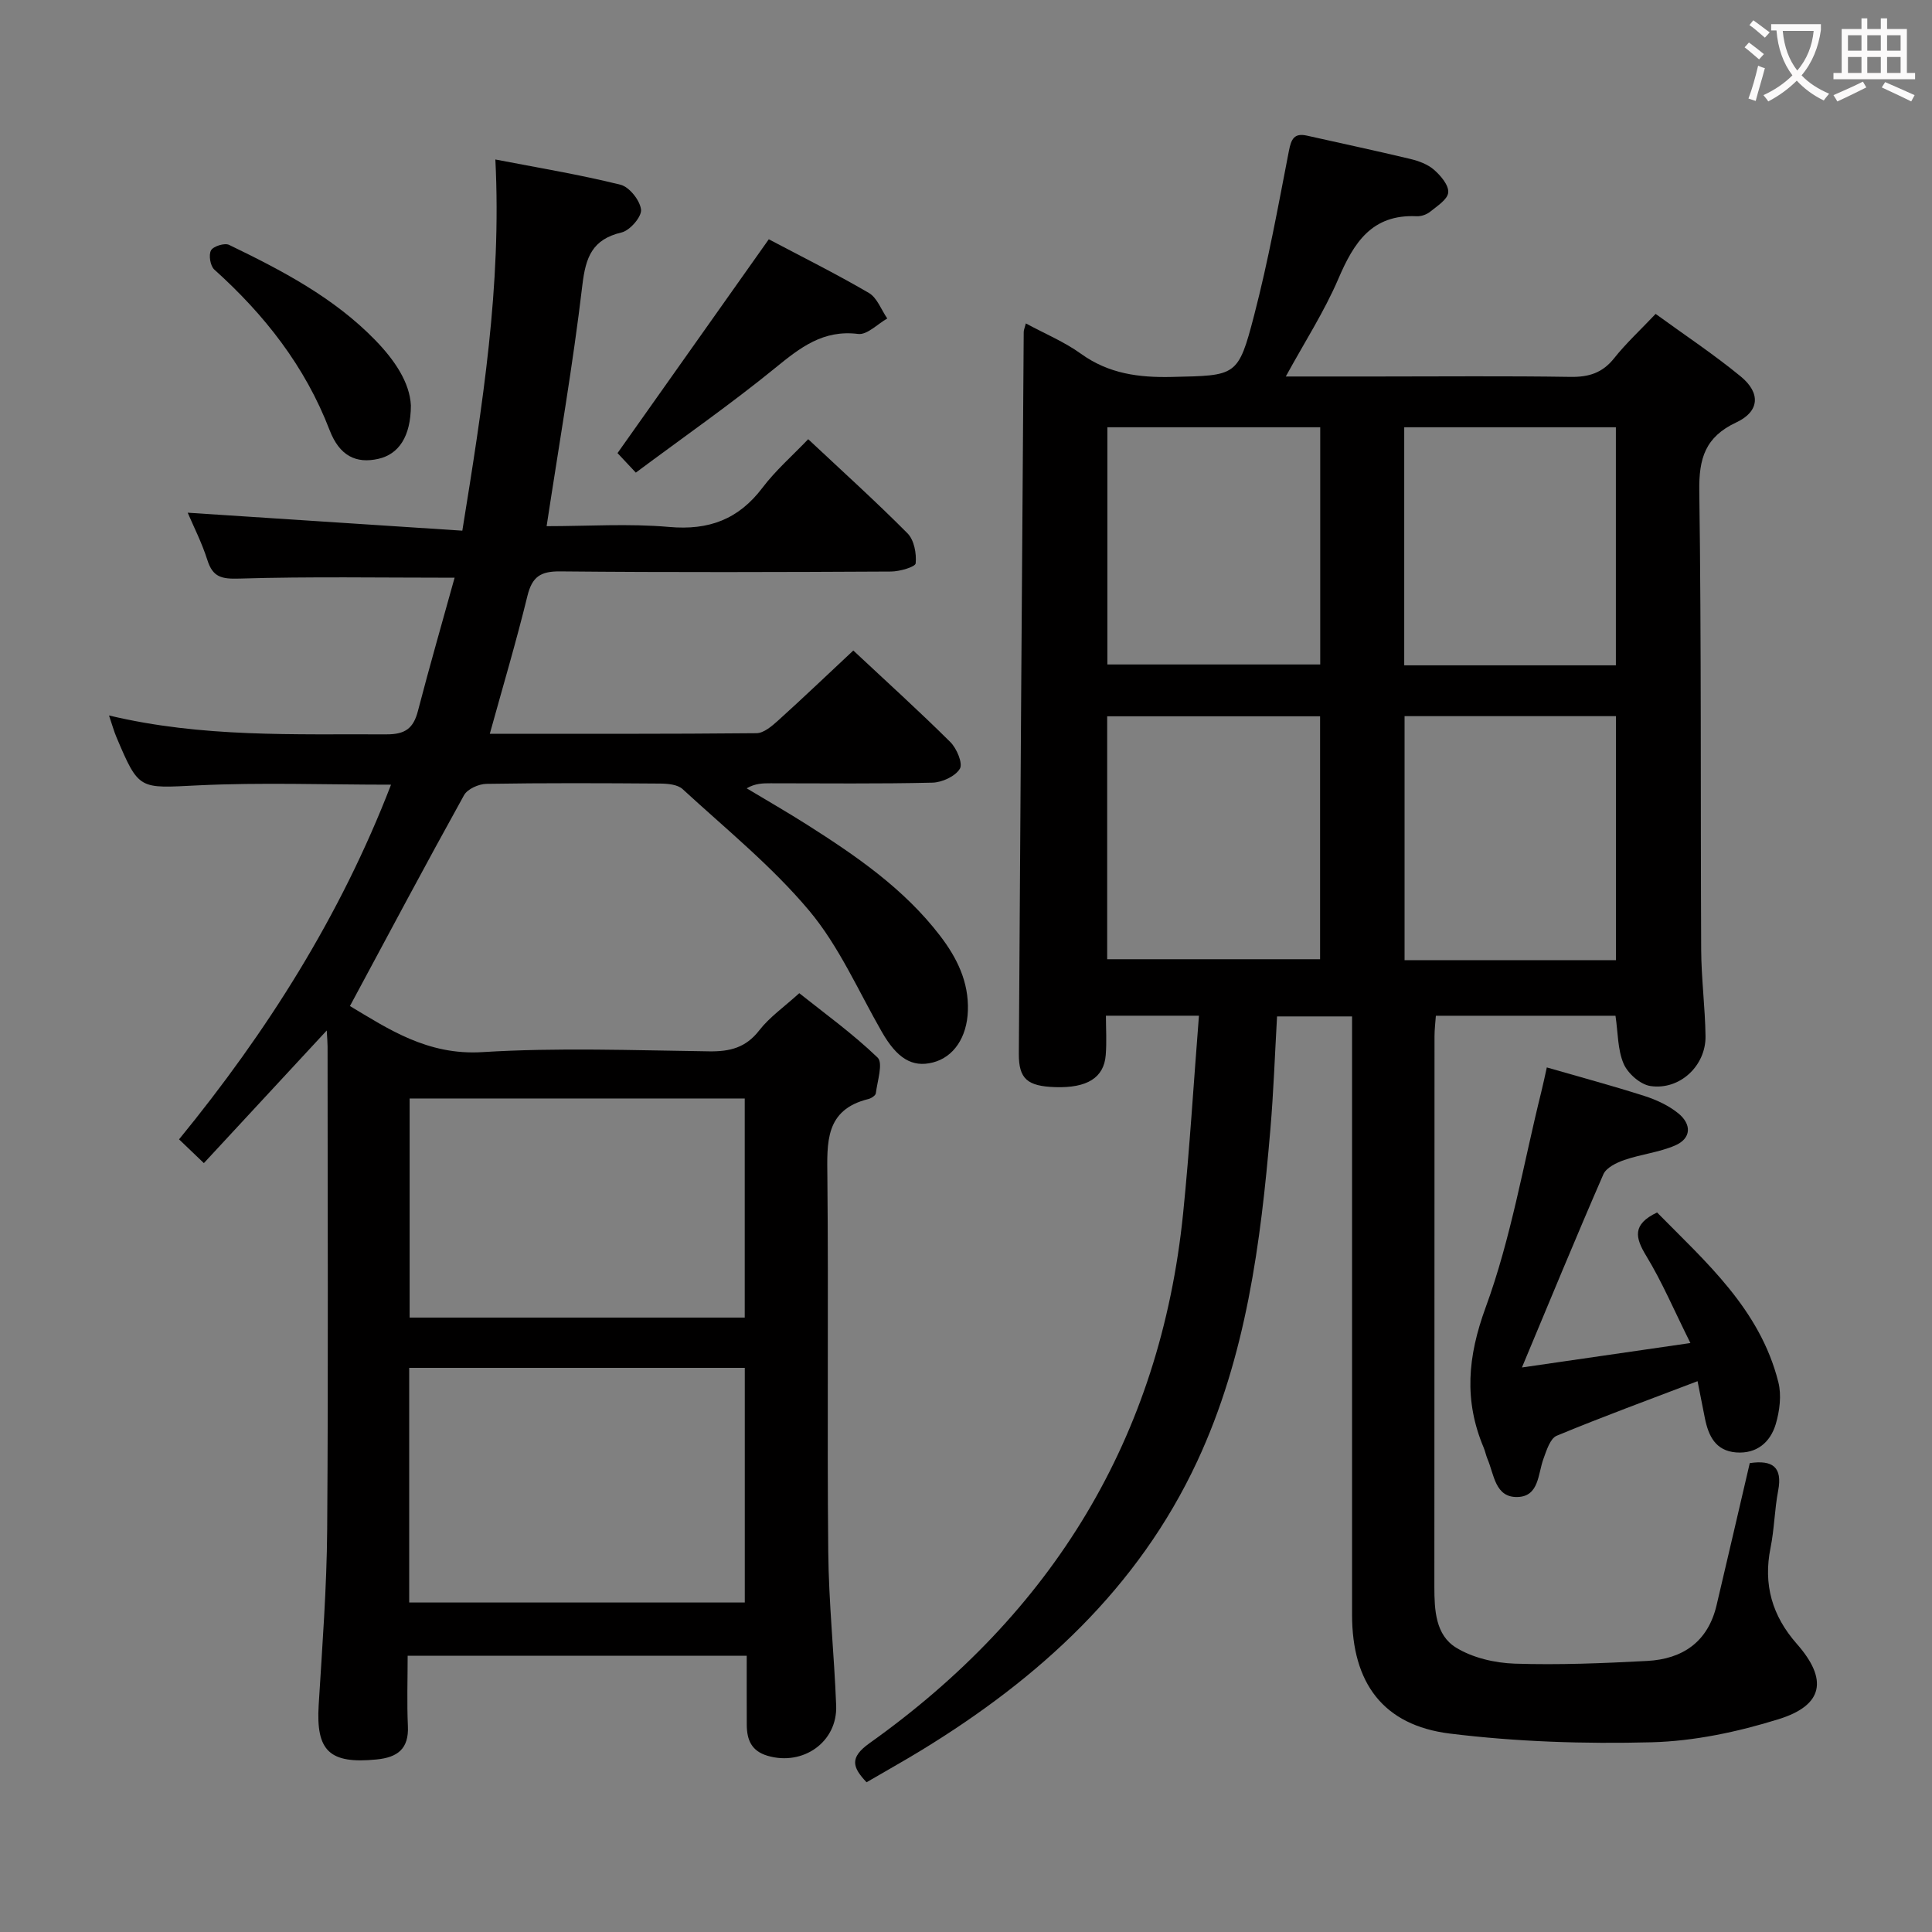 <svg enable-background="new 0 0 400 400" viewBox="0 0 400 400" xmlns="http://www.w3.org/2000/svg"><rect x="0" y="0" width="400" height="400" fill="#808080" stroke="none"/><g fill="#010000"><path d="m362.27 302.92c4.72-.69 6.81.81 5.88 5.7-.75 3.9-.79 7.94-1.58 11.84-1.54 7.61.34 14.09 5.43 19.87 6.48 7.36 5.57 12.71-3.76 15.61-8.47 2.63-17.47 4.55-26.29 4.78-13.91.36-27.96-.1-41.76-1.8-13.85-1.71-20.25-10.51-20.26-24.57-.01-39.17 0-78.33 0-117.5 0-1.99 0-3.99 0-6.41-5.19 0-10.21 0-15.53 0-.45 7.84-.72 15.62-1.38 23.36-2 23.58-5.03 47.03-15.15 68.75-12.24 26.27-32.74 44.93-57.07 59.8-3.69 2.25-7.47 4.36-11.39 6.65-2.86-3.04-3.65-5.06.61-8.09 37.83-26.91 60.2-63.15 64.93-109.67 1.37-13.5 2.18-27.06 3.28-40.95-6.94 0-12.71 0-19.26 0 0 2.66.18 5.43-.04 8.16-.38 4.71-3.88 6.84-10.45 6.63-5.77-.19-7.57-1.7-7.54-6.91.3-49.81.66-99.62 1.01-149.42 0-.44.21-.88.44-1.79 3.96 2.14 7.98 3.81 11.42 6.29 5.75 4.14 11.99 4.95 18.84 4.79 13.32-.31 13.69.01 17.01-12.78 2.92-11.22 4.99-22.66 7.2-34.05.48-2.47 1.12-3.72 3.77-3.12 7.12 1.6 14.27 3.12 21.37 4.82 1.74.42 3.61 1.11 4.91 2.25 1.38 1.21 3.06 3.18 2.93 4.69-.12 1.44-2.29 2.81-3.75 3.99-.73.59-1.87.98-2.8.93-9.27-.44-13 5.48-16.2 12.96-2.91 6.78-6.97 13.07-10.88 20.22h18.92c13.33 0 26.67-.13 40 .08 3.79.06 6.62-.8 9.05-3.85 2.47-3.11 5.43-5.84 8.6-9.19 5.93 4.32 12.02 8.35 17.63 12.96 4.16 3.42 3.89 7.25-.92 9.5-6.44 3.01-7.77 7.45-7.67 14.18.44 31.66.24 63.33.39 94.99.03 5.98.82 11.95.9 17.92.08 6.12-5.34 11.22-11.41 10.31-2.09-.31-4.67-2.59-5.54-4.6-1.26-2.92-1.16-6.42-1.69-9.95-12.22 0-24.49 0-37.19 0-.09 1.38-.28 2.81-.28 4.24-.02 38 0 76-.03 114 0 4.79.24 9.97 4.49 12.58 3.45 2.12 8.02 3.18 12.14 3.32 9.12.3 18.29-.08 27.42-.56 7.37-.39 12.6-3.96 14.38-11.54 2.32-9.86 4.61-19.69 6.87-29.42zm-133.04-104.32h44.08c0-16.92 0-33.51 0-50.3-14.83 0-29.39 0-44.08 0zm105.33.19c0-17.13 0-33.82 0-50.52-14.79 0-29.2 0-43.76 0v50.52zm-61.22-110.33c-14.98 0-29.41 0-44.07 0v49.11h44.07c0-16.46 0-32.56 0-49.11zm61.21 49.29c0-16.74 0-33.09 0-49.29-14.83 0-29.22 0-43.82 0v49.29z"/><path d="m94.12 119.61c-15.38 0-29.99-.26-44.58.18-3.65.11-5.48-.27-6.61-3.85-1.13-3.56-2.85-6.94-4.07-9.79 18.85 1.23 37.5 2.45 56.86 3.72 4.17-25.87 8.16-50.67 6.84-76.85 8.58 1.66 17.32 3.1 25.89 5.22 1.84.45 4.05 3.24 4.27 5.15.17 1.47-2.29 4.32-4.01 4.73-6.1 1.44-7.45 5.11-8.14 10.92-1.94 16.46-4.8 32.8-7.4 49.9 8.54 0 17.01-.58 25.37.16 8.22.73 14.36-1.56 19.33-8.13 2.69-3.56 6.13-6.56 9.46-10.04 7.13 6.69 14.03 12.91 20.57 19.5 1.36 1.38 1.88 4.17 1.68 6.2-.07.75-3.33 1.7-5.13 1.7-22.83.12-45.66.19-68.48-.03-4.07-.04-5.8 1.12-6.77 5.07-2.31 9.45-5.09 18.79-7.79 28.55 18.59 0 36.91.06 55.22-.12 1.52-.02 3.21-1.49 4.5-2.65 5.17-4.67 10.21-9.49 15.54-14.47 6.82 6.39 13.61 12.52 20.09 18.96 1.32 1.31 2.63 4.42 1.97 5.52-.94 1.57-3.68 2.83-5.68 2.88-11.16.27-22.32.13-33.49.13-1.59 0-3.17 0-4.97 1.04 4.19 2.52 8.44 4.95 12.57 7.58 10.14 6.44 20.02 13.23 27.45 22.92 3.51 4.57 5.99 9.57 5.78 15.55-.19 5.52-2.94 9.61-7.24 10.71-4.32 1.11-7.45-.88-10.58-6.34-4.86-8.47-8.85-17.71-15.04-25.09-7.74-9.23-17.29-16.96-26.21-25.17-1.04-.95-3.06-1.13-4.64-1.14-12-.09-23.99-.14-35.99.06-1.59.03-3.92 1.07-4.62 2.35-7.96 14.36-15.67 28.86-23.62 43.65 7.89 4.71 16.06 10.25 27.43 9.54 15.6-.97 31.31-.37 46.97-.16 4.3.06 7.58-.77 10.35-4.35 2.11-2.72 5.07-4.78 8.28-7.69 5.1 4.07 11.02 8.33 16.22 13.33 1.18 1.14-.06 4.88-.37 7.4-.06.46-.94 1.03-1.53 1.18-9.03 2.22-8.57 9.01-8.5 16.24.25 25.82-.07 51.65.18 77.48.1 10.62 1.23 21.23 1.64 31.85.29 7.55-6.85 12.56-14.19 10.41-3.38-.99-4.3-3.33-4.32-6.41-.02-4.64-.01-9.27-.01-14.3-23.5 0-46.53 0-70.2 0 0 4.99-.17 9.78.05 14.55.22 4.73-2.14 6.49-6.49 6.92-9.74.96-12.57-1.75-11.98-11.28.74-12.11 1.67-24.24 1.76-36.37.24-33.32.08-66.65.08-99.97 0-.81-.08-1.62-.17-3.31-8.71 9.4-16.95 18.29-25.44 27.46-1.93-1.85-3.34-3.19-5.14-4.92 18.22-22.29 33.4-46.23 43.89-73.43-13.74 0-26.87-.49-39.95.14-12.22.59-12.21 1.11-16.91-10-.51-1.2-.85-2.47-1.53-4.47 19.28 4.61 38.37 3.82 57.42 3.91 3.9.02 5.61-1.24 6.54-4.85 2.41-9.27 5.07-18.48 7.59-27.58zm60.08 212.17c0-16.43 0-32.47 0-48.58-23.32 0-46.25 0-69.48 0v48.58zm-69.39-104.35v45.36h69.38c0-15.24 0-30.27 0-45.36-23.31 0-46.21 0-69.38 0z"/><path d="m349.98 278.06c-3.4-6.82-5.87-12.66-9.13-18.02-2.32-3.81-2.95-6.54 2.23-9.01 10.08 10.25 21.32 20.02 25.11 35.14.68 2.7.27 5.96-.54 8.68-1.12 3.74-3.92 6.18-8.2 5.86-4.27-.33-5.73-3.42-6.47-7.08-.49-2.4-.96-4.81-1.52-7.67-10.09 3.85-19.71 7.37-29.17 11.3-1.34.56-2.09 3.01-2.72 4.73-1.17 3.15-.9 7.81-5.36 7.95-4.67.15-4.86-4.65-6.24-7.87-.32-.76-.47-1.59-.79-2.35-4.1-9.74-3.34-18.79.4-29.01 5.27-14.36 7.82-29.73 11.53-44.66.4-1.6.73-3.21 1.14-5.05 6.87 1.99 13.59 3.79 20.21 5.91 2.48.79 5.01 1.97 7.01 3.59 2.75 2.24 2.79 5.18-.71 6.68-3.3 1.41-7.03 1.8-10.45 2.98-1.63.56-3.75 1.59-4.35 2.97-5.69 13.06-11.11 26.24-16.86 39.99 11.07-1.6 22.37-3.24 34.88-5.06z"/><path d="m159.17 49.54c6.71 3.55 13.85 7.1 20.72 11.11 1.71 1 2.56 3.48 3.81 5.29-2.02 1.14-4.18 3.44-6.03 3.2-7.26-.91-11.99 2.82-17.16 7.03-9.24 7.53-19.04 14.35-28.87 21.68-1.76-1.88-2.97-3.16-3.79-4.04 10.42-14.73 20.64-29.17 31.32-44.27z"/><path d="m85.07 83.94c-.02 6.46-2.53 10.11-6.74 11.06-4.6 1.04-8.04-.61-10.09-5.95-5.07-13.21-13.47-23.89-23.87-33.24-.83-.75-1.21-3.02-.68-3.98.47-.85 2.82-1.58 3.74-1.13 10.92 5.28 21.68 10.89 30.27 19.73 3.99 4.11 7.13 8.73 7.37 13.51z"/></g><path d="m362.1 8.8c1.1.8 2.1 1.6 3.1 2.4l-1 1.1c-1.3-1.1-2.3-2-3-2.5zm1.9 4.8c.5.2.9.4 1.4.5-.6 2.3-1.3 4.5-1.9 6.8l-1.5-.5c.8-2.1 1.4-4.3 2-6.8zm-1-9.4c1.3.9 2.4 1.8 3.4 2.5l-1 1.1c-1.4-1.2-2.4-2.1-3.2-2.6zm3.7 2.2v-1.4h10.3v1.2c-.5 3.6-1.8 6.8-4 9.4 1.5 1.6 3.4 2.8 5.7 3.8-.3.4-.7.8-1.1 1.4-2.3-1.1-4.1-2.5-5.6-4.1-1.6 1.6-3.6 3.1-5.9 4.3-.3-.5-.7-.9-1-1.3 2.4-1.1 4.4-2.5 6-4.1-1.9-2.5-3-5.6-3.3-9.3h-1.1zm8.8 0h-6.4c.3 3.3 1.3 6 3 8.2 2-2.3 3.1-5.1 3.4-8.2z" fill="#fbfafa"/><path d="m385.3 3.8h1.3v2.2h2.8v-2.2h1.3v2.2h4.1v9.1h1.7v1.3h-16.9v-1.3h1.7v-9.1h4.1v-2.2zm.4 13.1.7 1.2c-1.8.9-3.8 1.9-6 2.9-.2-.4-.5-.8-.8-1.3 2.3-1 4.3-1.9 6.1-2.8zm-3.1-6.4h2.8v-3.2h-2.8zm0 4.6h2.8v-3.3h-2.8zm4-4.6h2.8v-3.2h-2.8zm0 4.6h2.8v-3.3h-2.8zm3.7 1.9c2.1.9 4.1 1.8 6.1 2.7l-.7 1.3c-2.2-1.1-4.2-2-6.1-2.9zm3.2-9.7h-2.8v3.2h2.8zm-2.8 7.8h2.8v-3.3h-2.8z" fill="#fbfafa"/></svg>